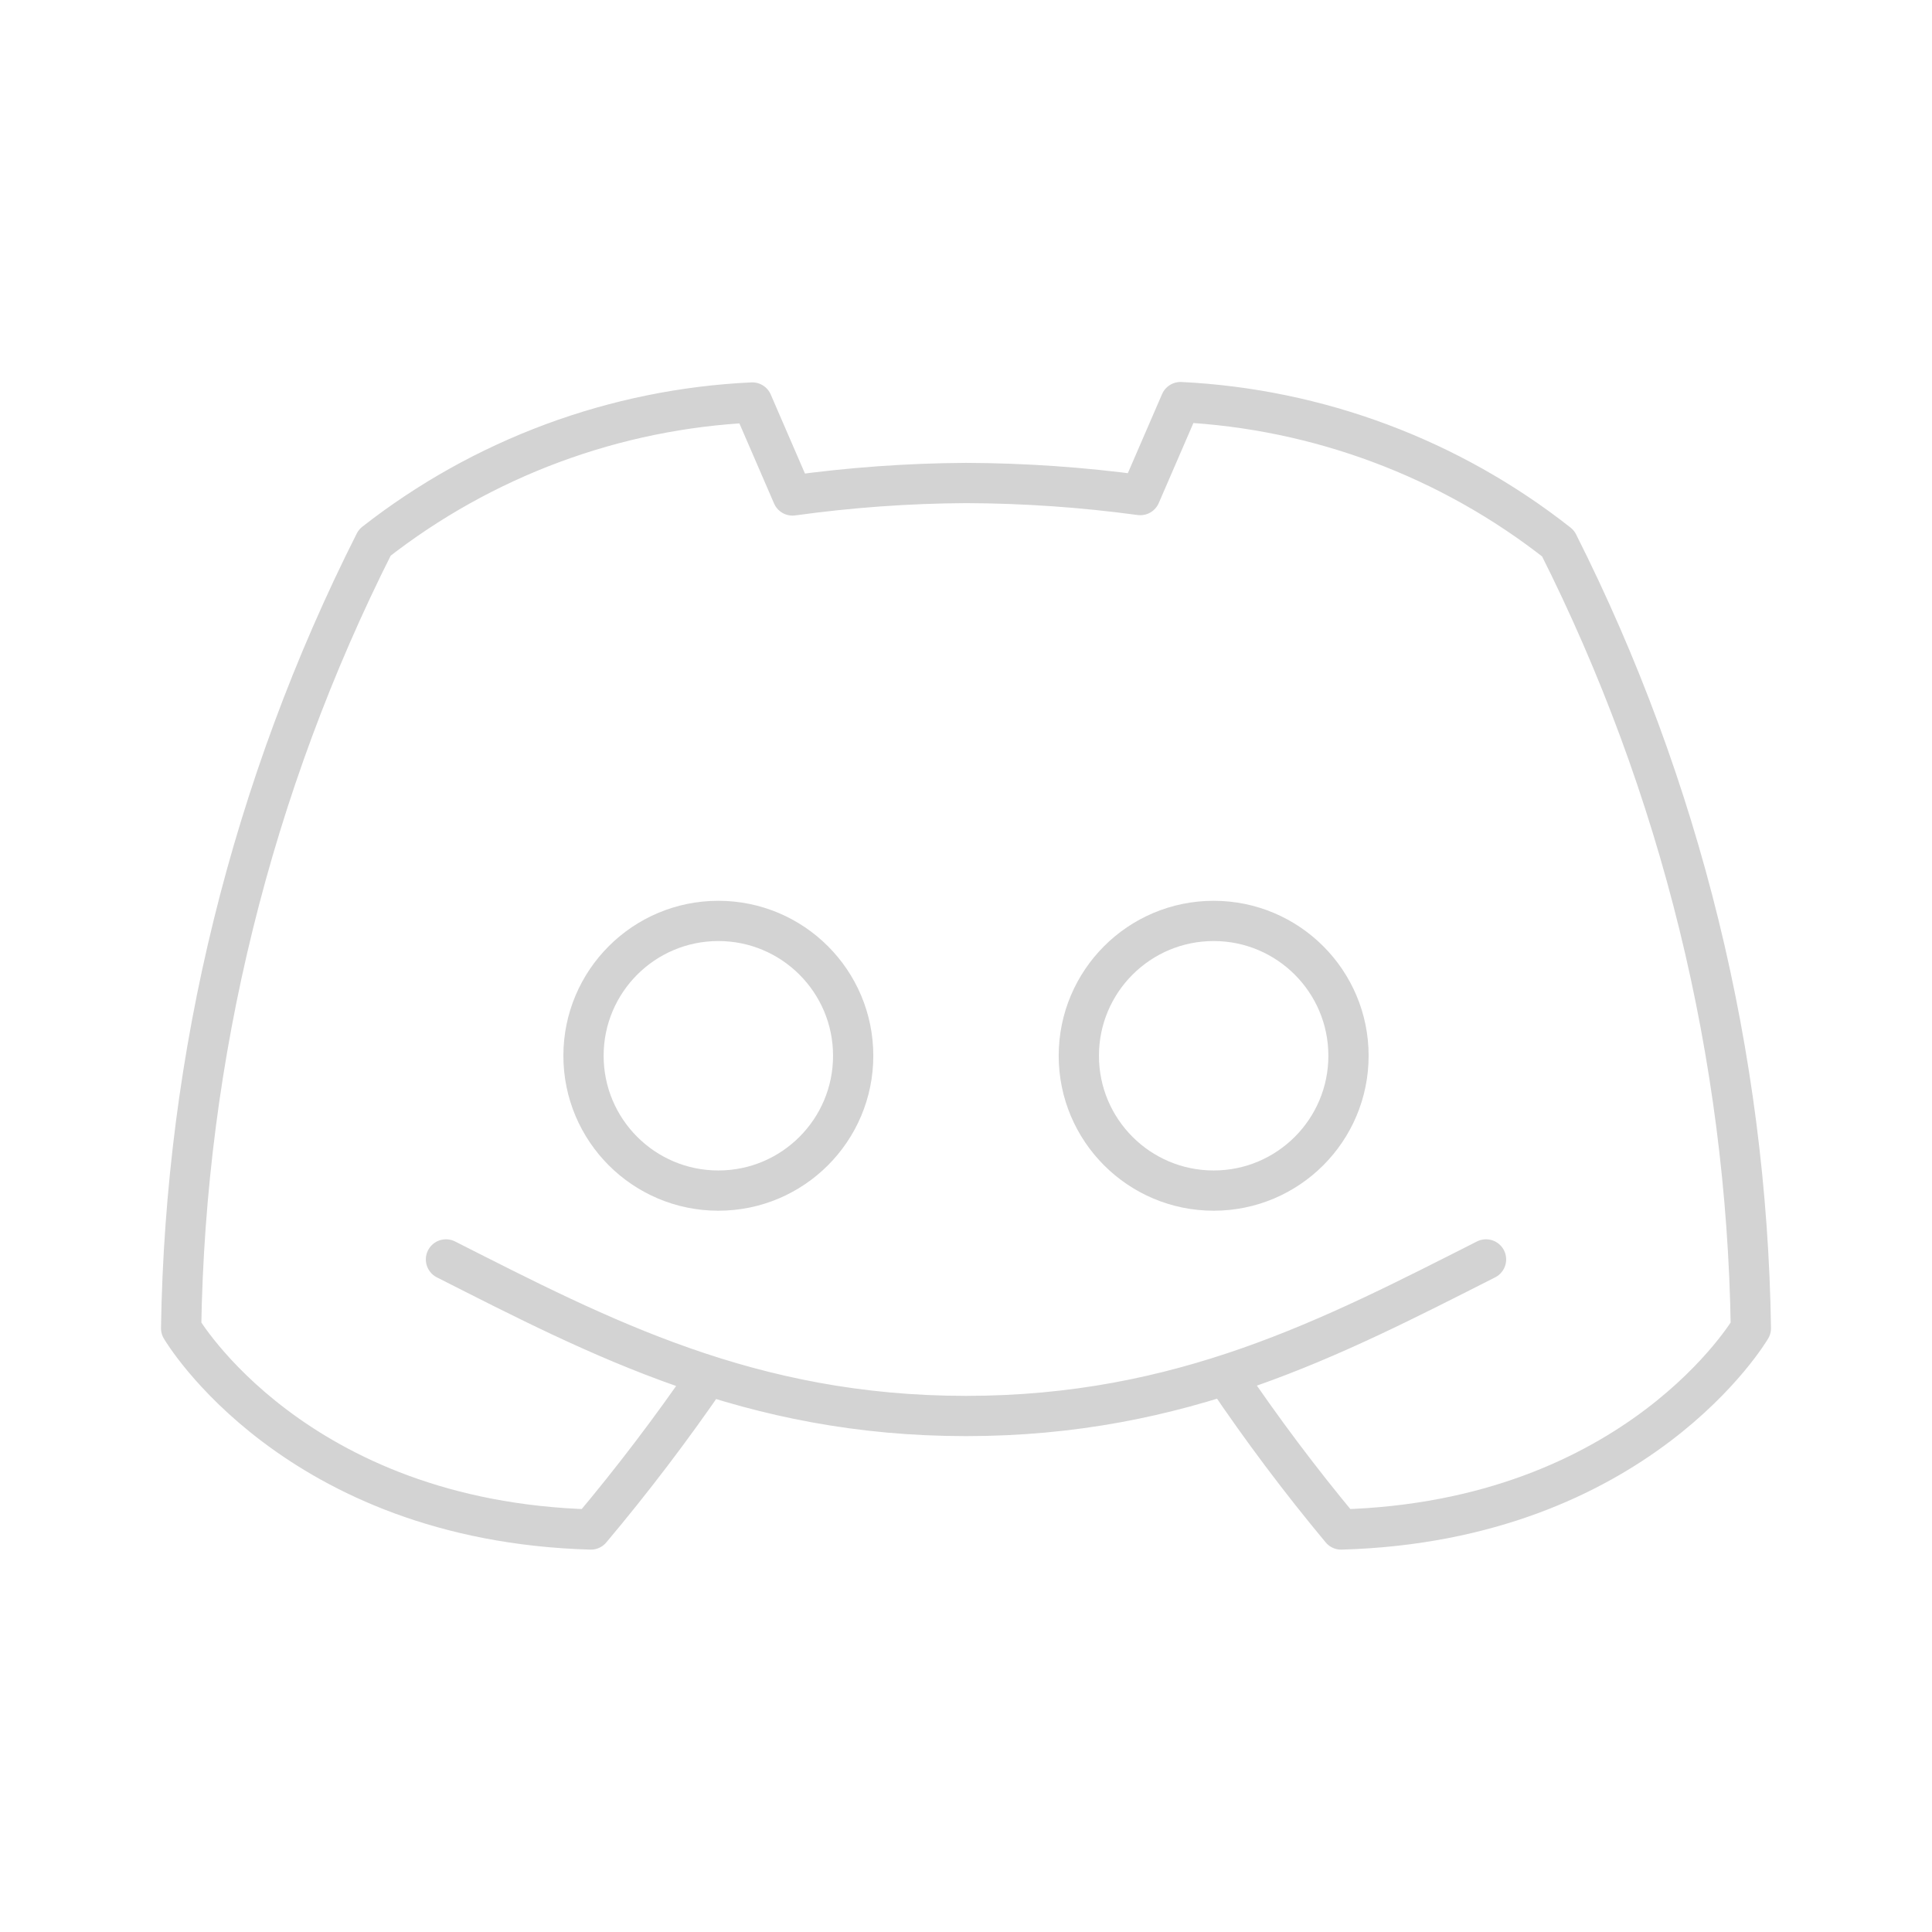<svg width="48" height="48" viewBox="0 0 48 48" fill="none" xmlns="http://www.w3.org/2000/svg">
<path d="M17.59 34.173C16.683 35.496 15.712 36.773 14.68 38C7.3 37.79 4.5 33 4.5 33C4.605 26.213 6.25 19.539 9.31 13.48C12 11.375 15.278 10.159 18.69 10L19.69 12.31C21.118 12.112 22.558 12.008 24 12C25.448 12.005 26.895 12.105 28.33 12.3L29.33 9.99C32.745 10.158 36.023 11.385 38.71 13.5C41.761 19.554 43.398 26.221 43.5 33C43.5 33 40.7 37.79 33.32 38C32.303 36.779 31.349 35.507 30.46 34.19M36.92 31.29C33.08 33.235 29.364 35.18 24 35.18C18.636 35.18 14.92 33.235 11.08 31.29" stroke="#D3D3D3" stroke-linecap="round" stroke-linejoin="round"/>
<path d="M17.847 29.58C19.697 29.58 21.197 28.08 21.197 26.23C21.197 24.38 19.697 22.88 17.847 22.88C15.997 22.88 14.497 24.38 14.497 26.23C14.497 28.08 15.997 29.58 17.847 29.58Z" stroke="#D3D3D3" stroke-linecap="round" stroke-linejoin="round"/>
<path d="M30.153 29.58C32.003 29.58 33.503 28.08 33.503 26.23C33.503 24.38 32.003 22.88 30.153 22.88C28.303 22.88 26.803 24.38 26.803 26.23C26.803 28.08 28.303 29.58 30.153 29.58Z" stroke="#D3D3D3" stroke-linecap="round" stroke-linejoin="round"/>
</svg>
